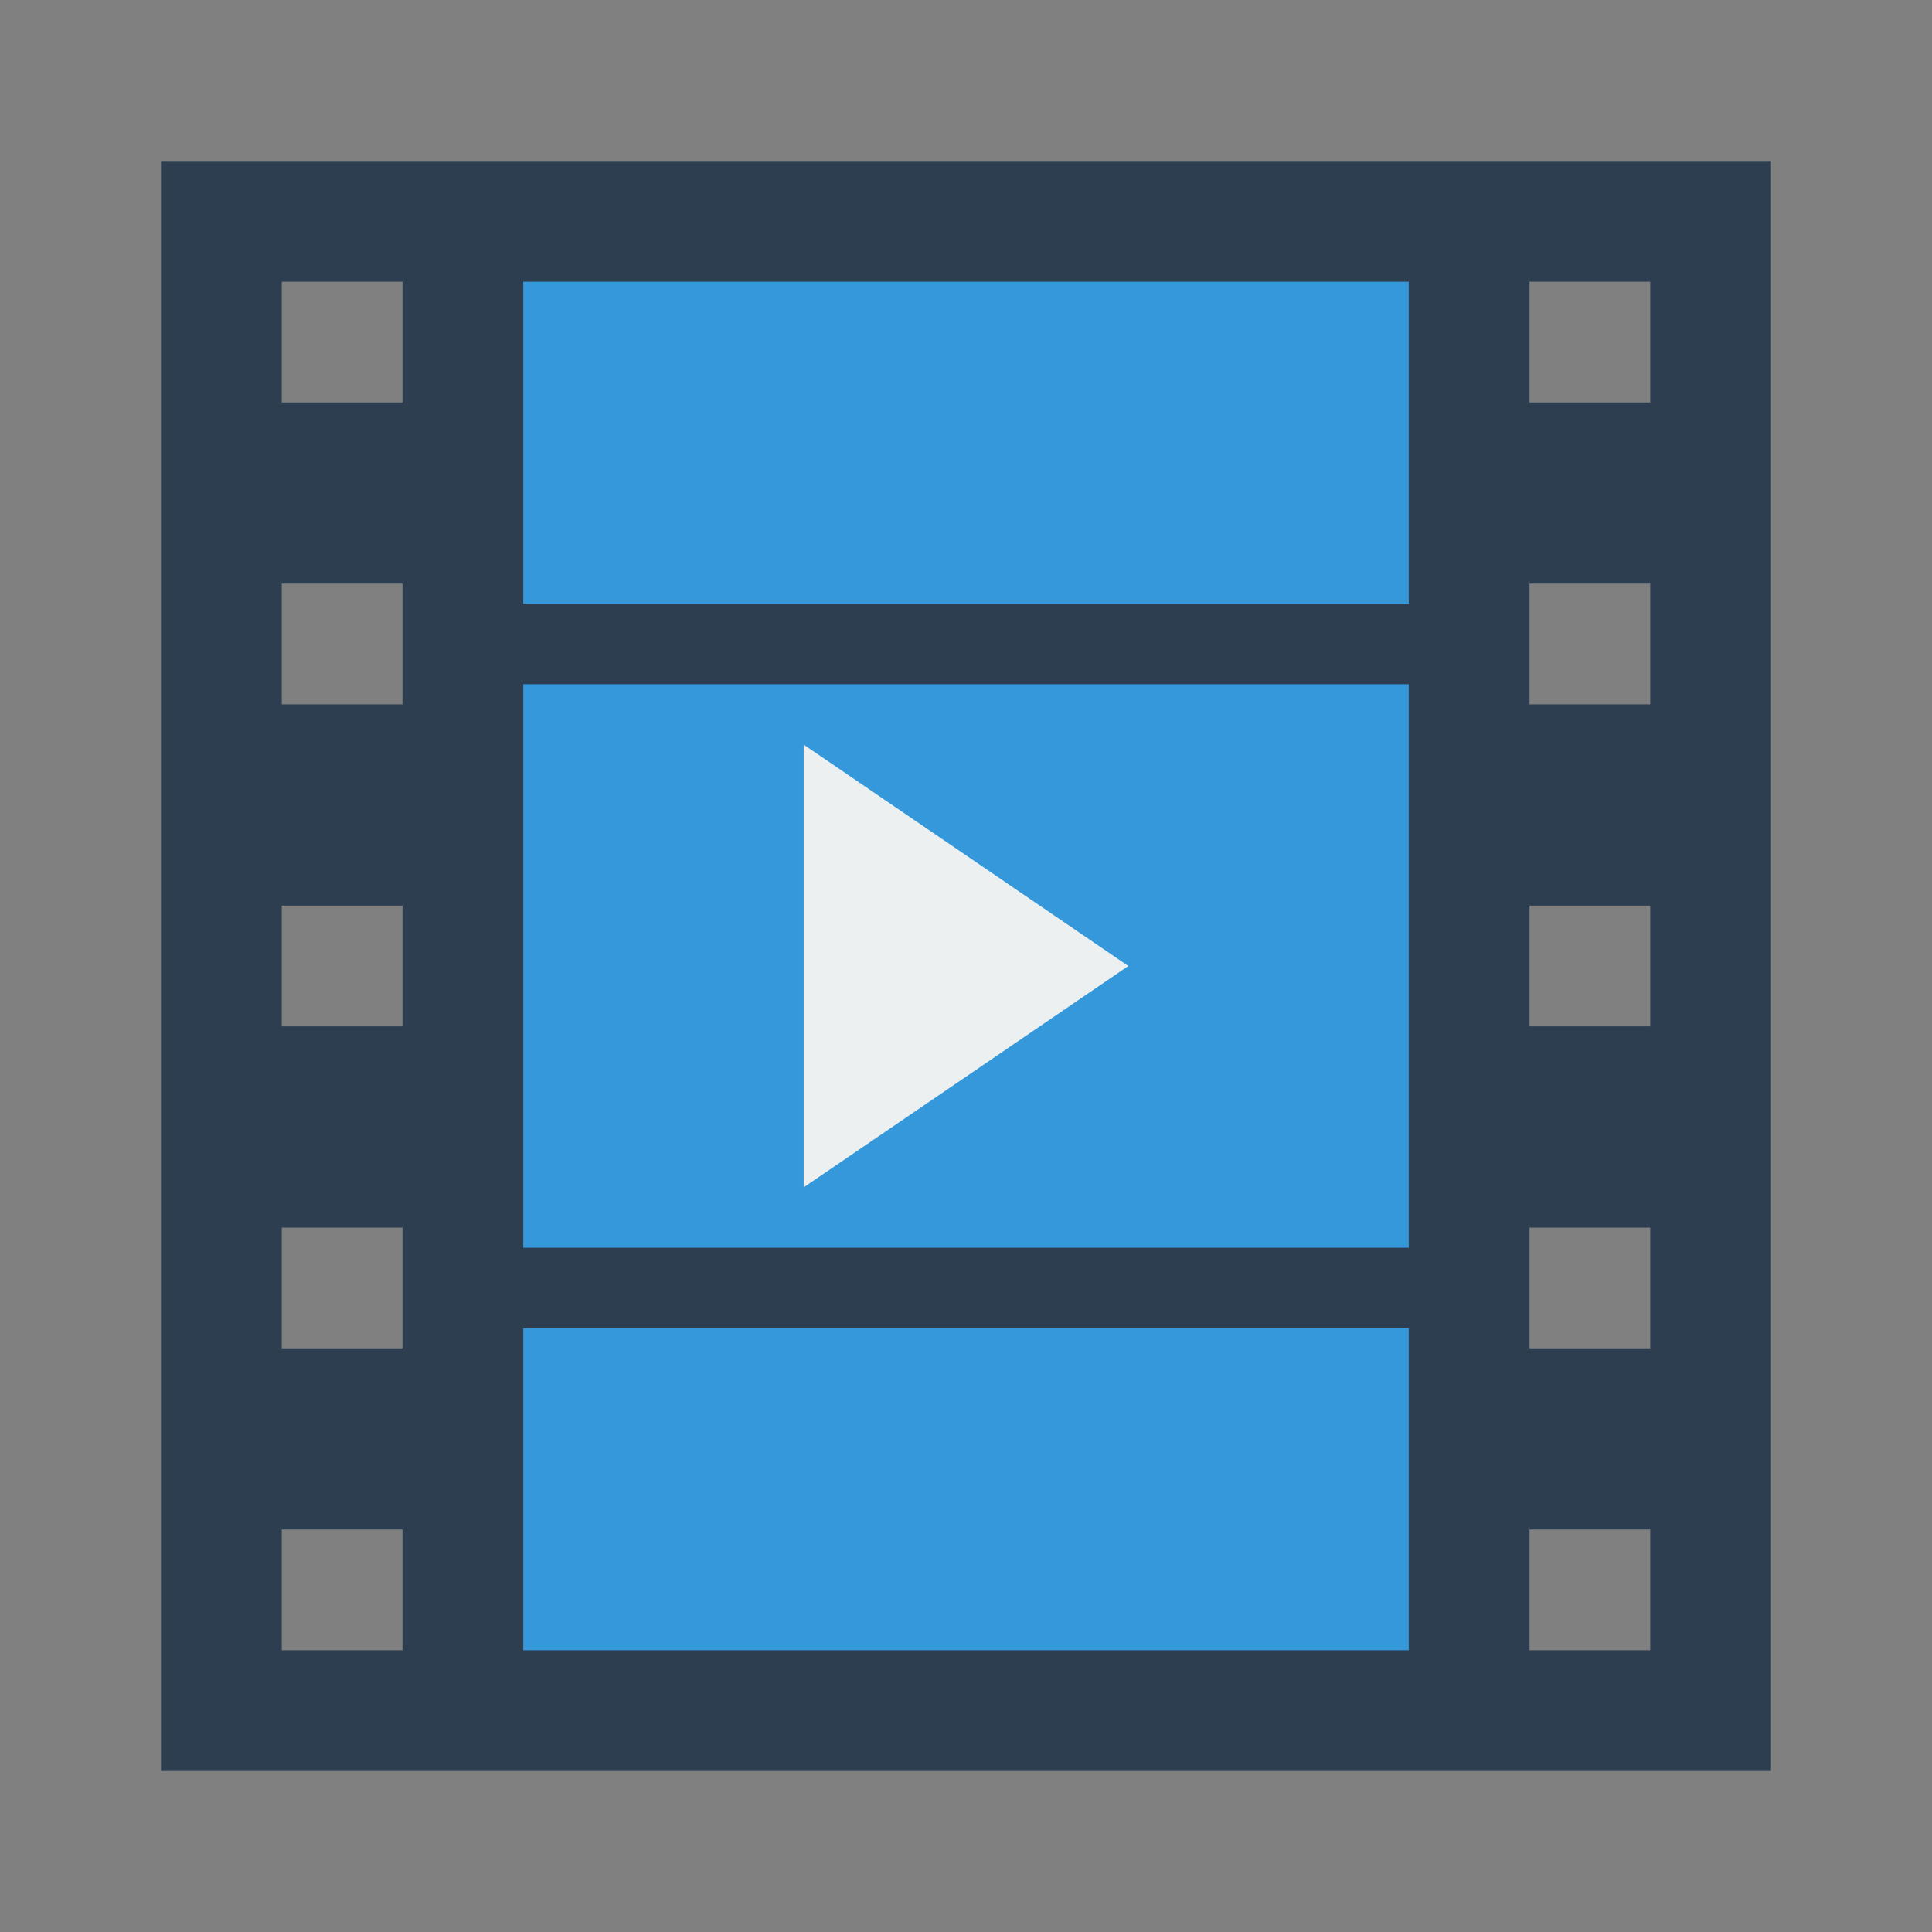 
<svg xmlns="http://www.w3.org/2000/svg" xmlns:xlink="http://www.w3.org/1999/xlink" width="96px" height="96px" viewBox="0 0 96 96" version="1.1">
<rect x="0" y="0" width="96" height="96" fill="#808080" stroke="none"/>
<g id="surface1">
<path style=" stroke:none;fill-rule:nonzero;fill:rgb(17.255%,24.314%,31.373%);fill-opacity:1;" d="M 8 8 L 8 88 L 88 88 L 88 8 Z M 14 14 L 20 14 L 20 20 L 14 20 Z M 76 14 L 82 14 L 82 20 L 76 20 Z M 14 29 L 20 29 L 20 35 L 14 35 Z M 76 29 L 82 29 L 82 35 L 76 35 Z M 14 45 L 20 45 L 20 51 L 14 51 Z M 76 45 L 82 45 L 82 51 L 76 51 Z M 14 61 L 20 61 L 20 67 L 14 67 Z M 76 61 L 82 61 L 82 67 L 76 67 Z M 14 76 L 20 76 L 20 82 L 14 82 Z M 76 76 L 82 76 L 82 82 L 76 82 Z M 76 76 "/>
<path style=" stroke:none;fill-rule:nonzero;fill:rgb(20.392%,59.608%,85.882%);fill-opacity:1;" d="M 26 14 L 70 14 L 70 30 L 26 30 Z M 26 14 "/>
<path style=" stroke:none;fill-rule:nonzero;fill:rgb(20.392%,59.608%,85.882%);fill-opacity:1;" d="M 26 66 L 70 66 L 70 82 L 26 82 Z M 26 66 "/>
<path style=" stroke:none;fill-rule:nonzero;fill:rgb(20.392%,59.608%,85.882%);fill-opacity:1;" d="M 26 34 L 70 34 L 70 62 L 26 62 Z M 26 34 "/>
<path style=" stroke:none;fill-rule:evenodd;fill:rgb(92.549%,94.118%,94.51%);fill-opacity:1;" d="M 39.934 59 L 56.066 48 L 39.934 37 Z M 39.934 59 "/>
</g>
</svg>

